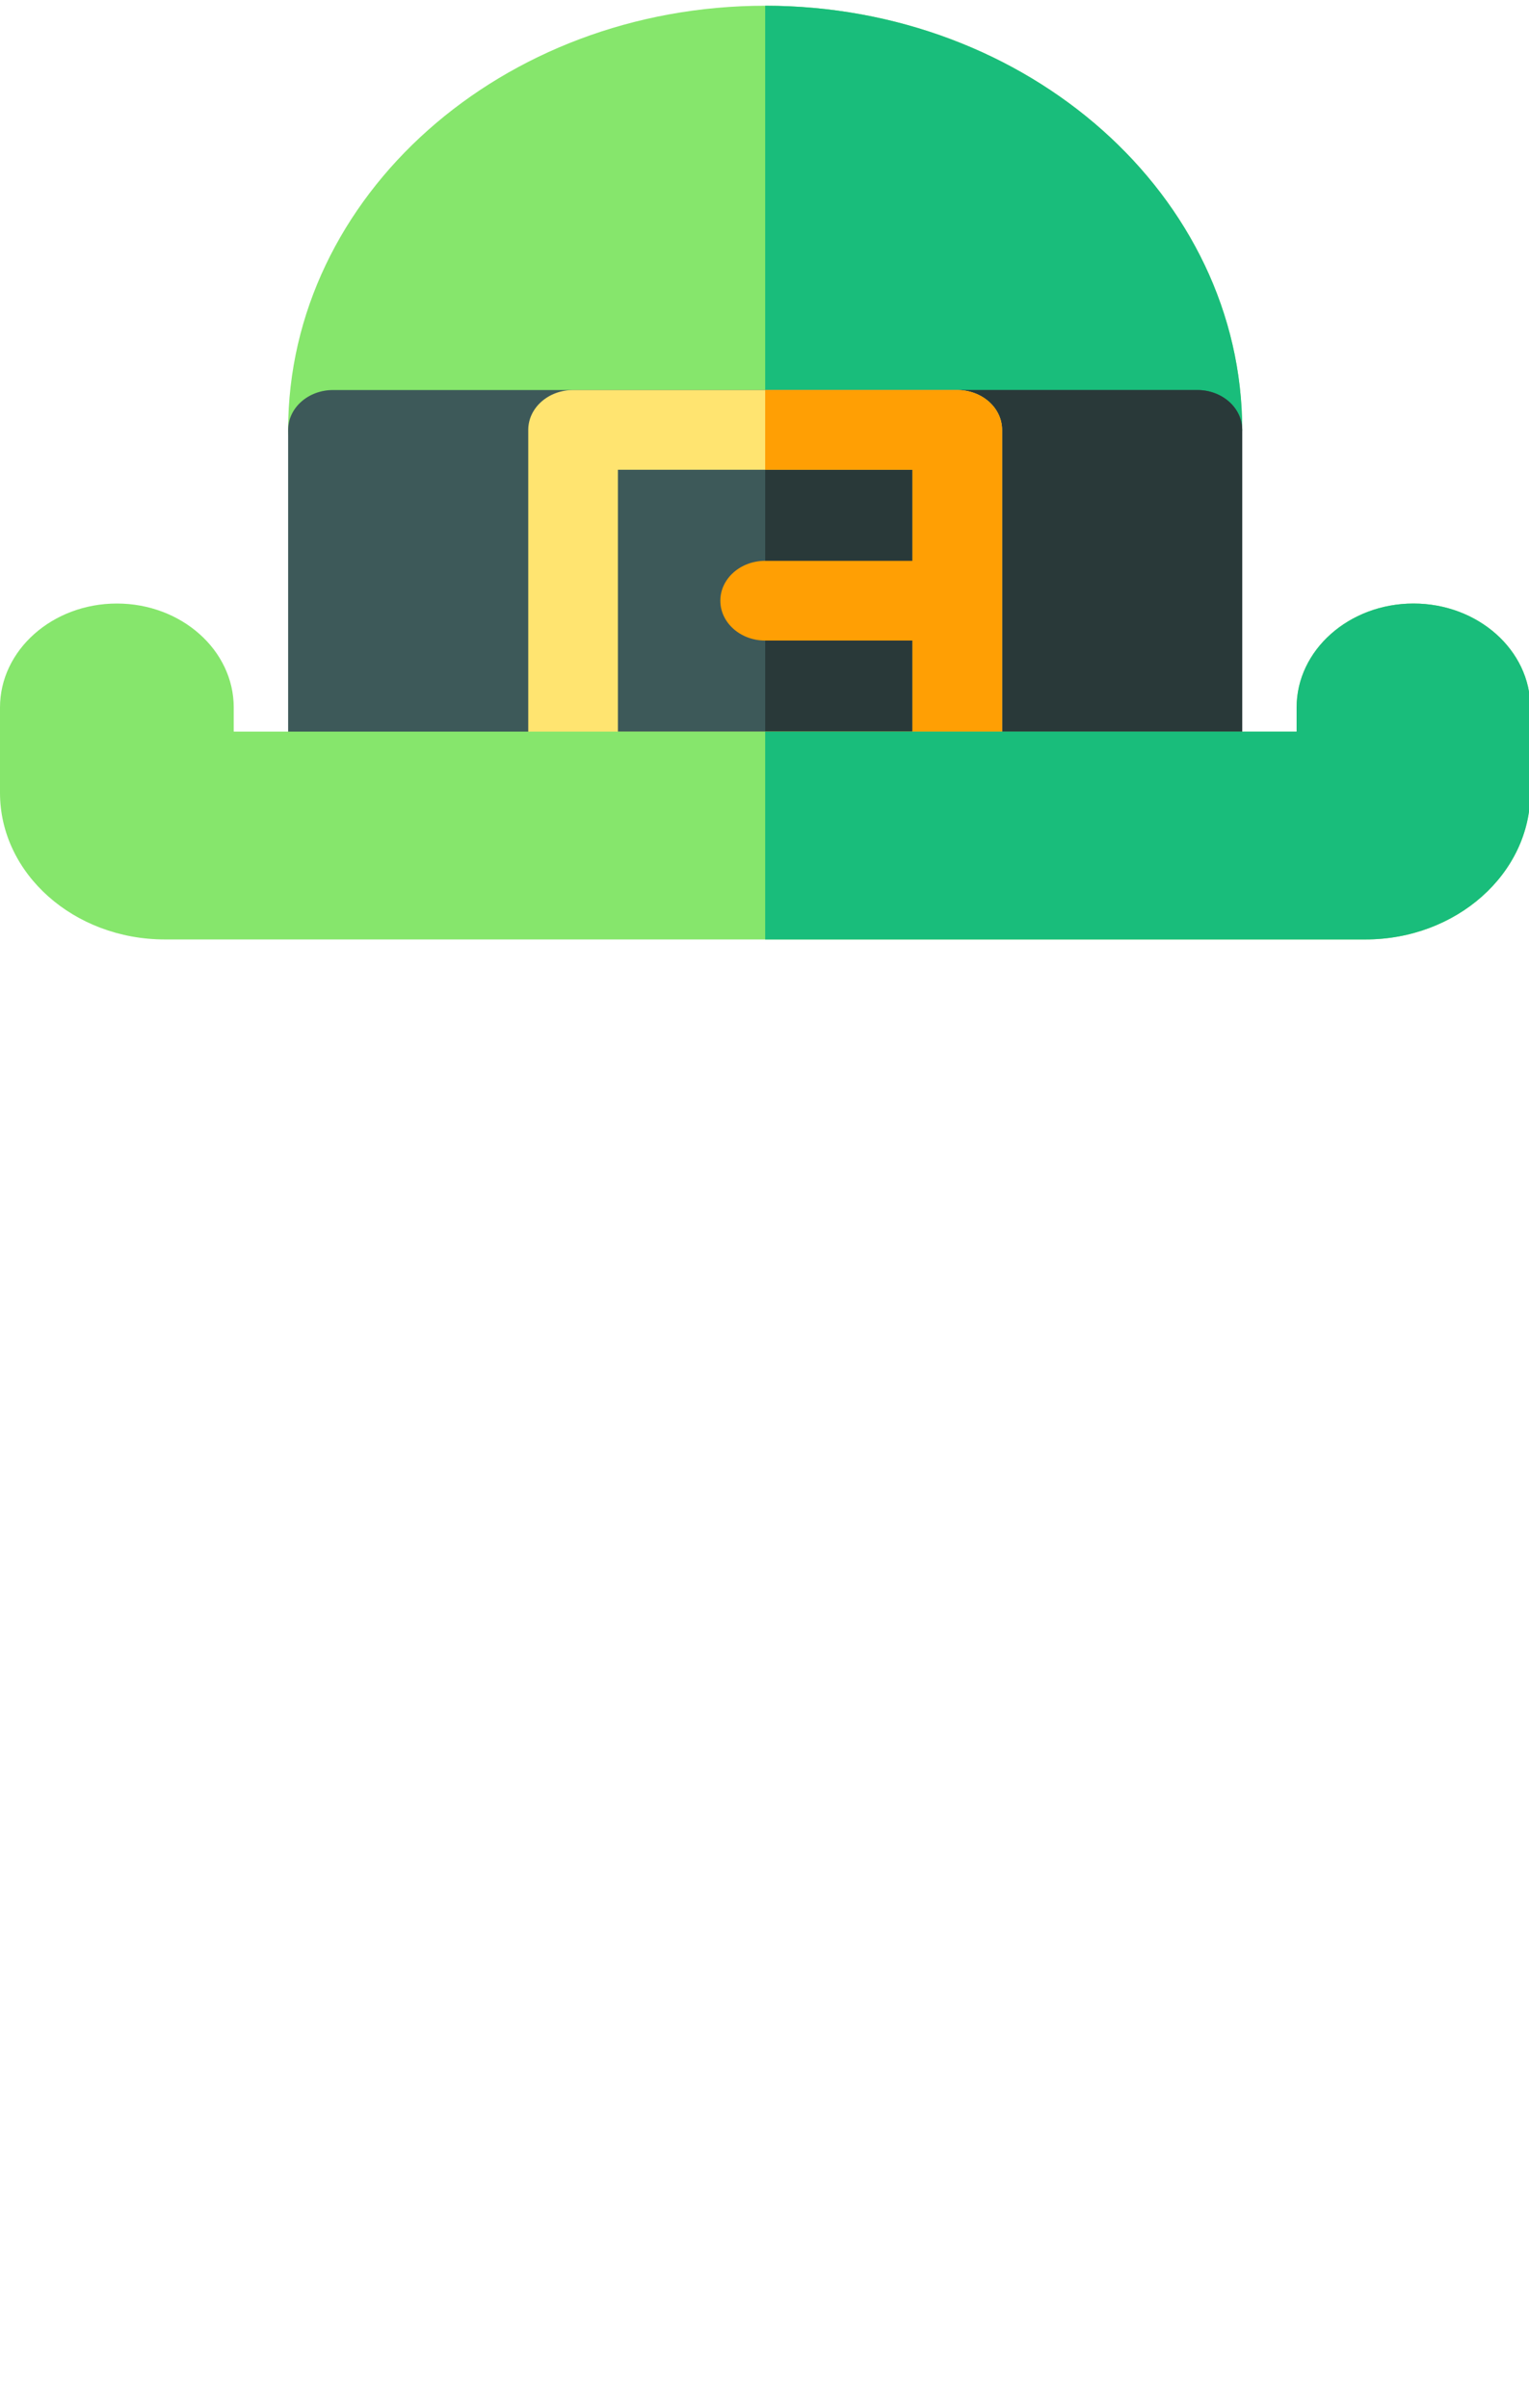 <svg xmlns="http://www.w3.org/2000/svg" height="1415.66" viewBox="0 -80 899.21 1415.66" width="899.21"><path d="M450-76.631c-154.694 0-280.543 111.871-280.543 249.377 0 12.94 11.804 23.438 26.367 23.438 14.557 0 26.368-10.498 26.368-23.438h455.623c0 12.94 11.804 23.438 26.367 23.438 14.564 0 26.368-10.498 26.368-23.438C730.55 35.24 604.694-76.63 450-76.63zm0 0" fill="#86e66c"/><path d="M704.182 196.184c14.564 0 26.368-10.498 26.368-23.438C730.55 35.24 604.694-76.63 450-76.63v249.377h227.815c0 12.94 11.804 23.438 26.367 23.438zm0 0" fill="#19bd7b"/><path d="M704.182 149.309H195.824c-14.563 0-26.367 10.492-26.367 23.437v200.83c0 12.946 11.804 23.438 26.367 23.438h508.358c14.564 0 26.368-10.492 26.368-23.437v-200.83c0-12.946-11.804-23.438-26.368-23.438zm0 0" fill="#3d5959"/><path d="M704.182 149.309H450v247.705h254.182c14.564 0 26.368-10.492 26.368-23.437v-200.83c0-12.946-11.804-23.438-26.368-23.438zm0 0" fill="#293939"/><path d="M562.967 149.309H337.033c-14.564 0-26.367 10.492-26.367 23.437v200.83c0 12.946 11.803 23.438 26.367 23.438h225.934c14.564 0 26.367-10.492 26.367-23.437v-200.83c0-12.946-11.803-23.438-26.367-23.438zM536.6 249.724v100.415H363.4V196.184h173.2zm0 0" fill="#ffe470"/><path d="M562.967 149.309H450v46.875h86.6v153.955H450v46.875h112.967c14.564 0 26.367-10.492 26.367-23.437v-200.83c0-12.946-11.803-23.438-26.367-23.438zm0 0" fill="#ff9f04"/><path d="M831.274 274.828c-37.903 0-68.734 27.405-68.734 61.096v14.215H137.46v-14.215c0-33.691-30.83-61.096-68.727-61.096C30.83 274.828 0 302.233 0 335.924v50.208c0 47.527 43.499 86.193 96.968 86.193h706.064c53.469 0 96.968-38.666 96.968-86.193v-50.208c0-33.691-30.83-61.096-68.726-61.096zm0 0" fill="#86e66c"/><path d="M450 249.724c-14.564 0-26.367 10.492-26.367 23.438 0 12.939 11.803 23.437 26.367 23.437h104.178v-46.875zm0 0" fill="#ff9f04"/><path d="M831.274 274.828c-37.903 0-68.734 27.405-68.734 61.096v14.215H450v122.186h353.032c53.469 0 96.968-38.666 96.968-86.193v-50.208c0-33.691-30.83-61.096-68.726-61.096zm0 0" fill="#19bd7b"/></svg>